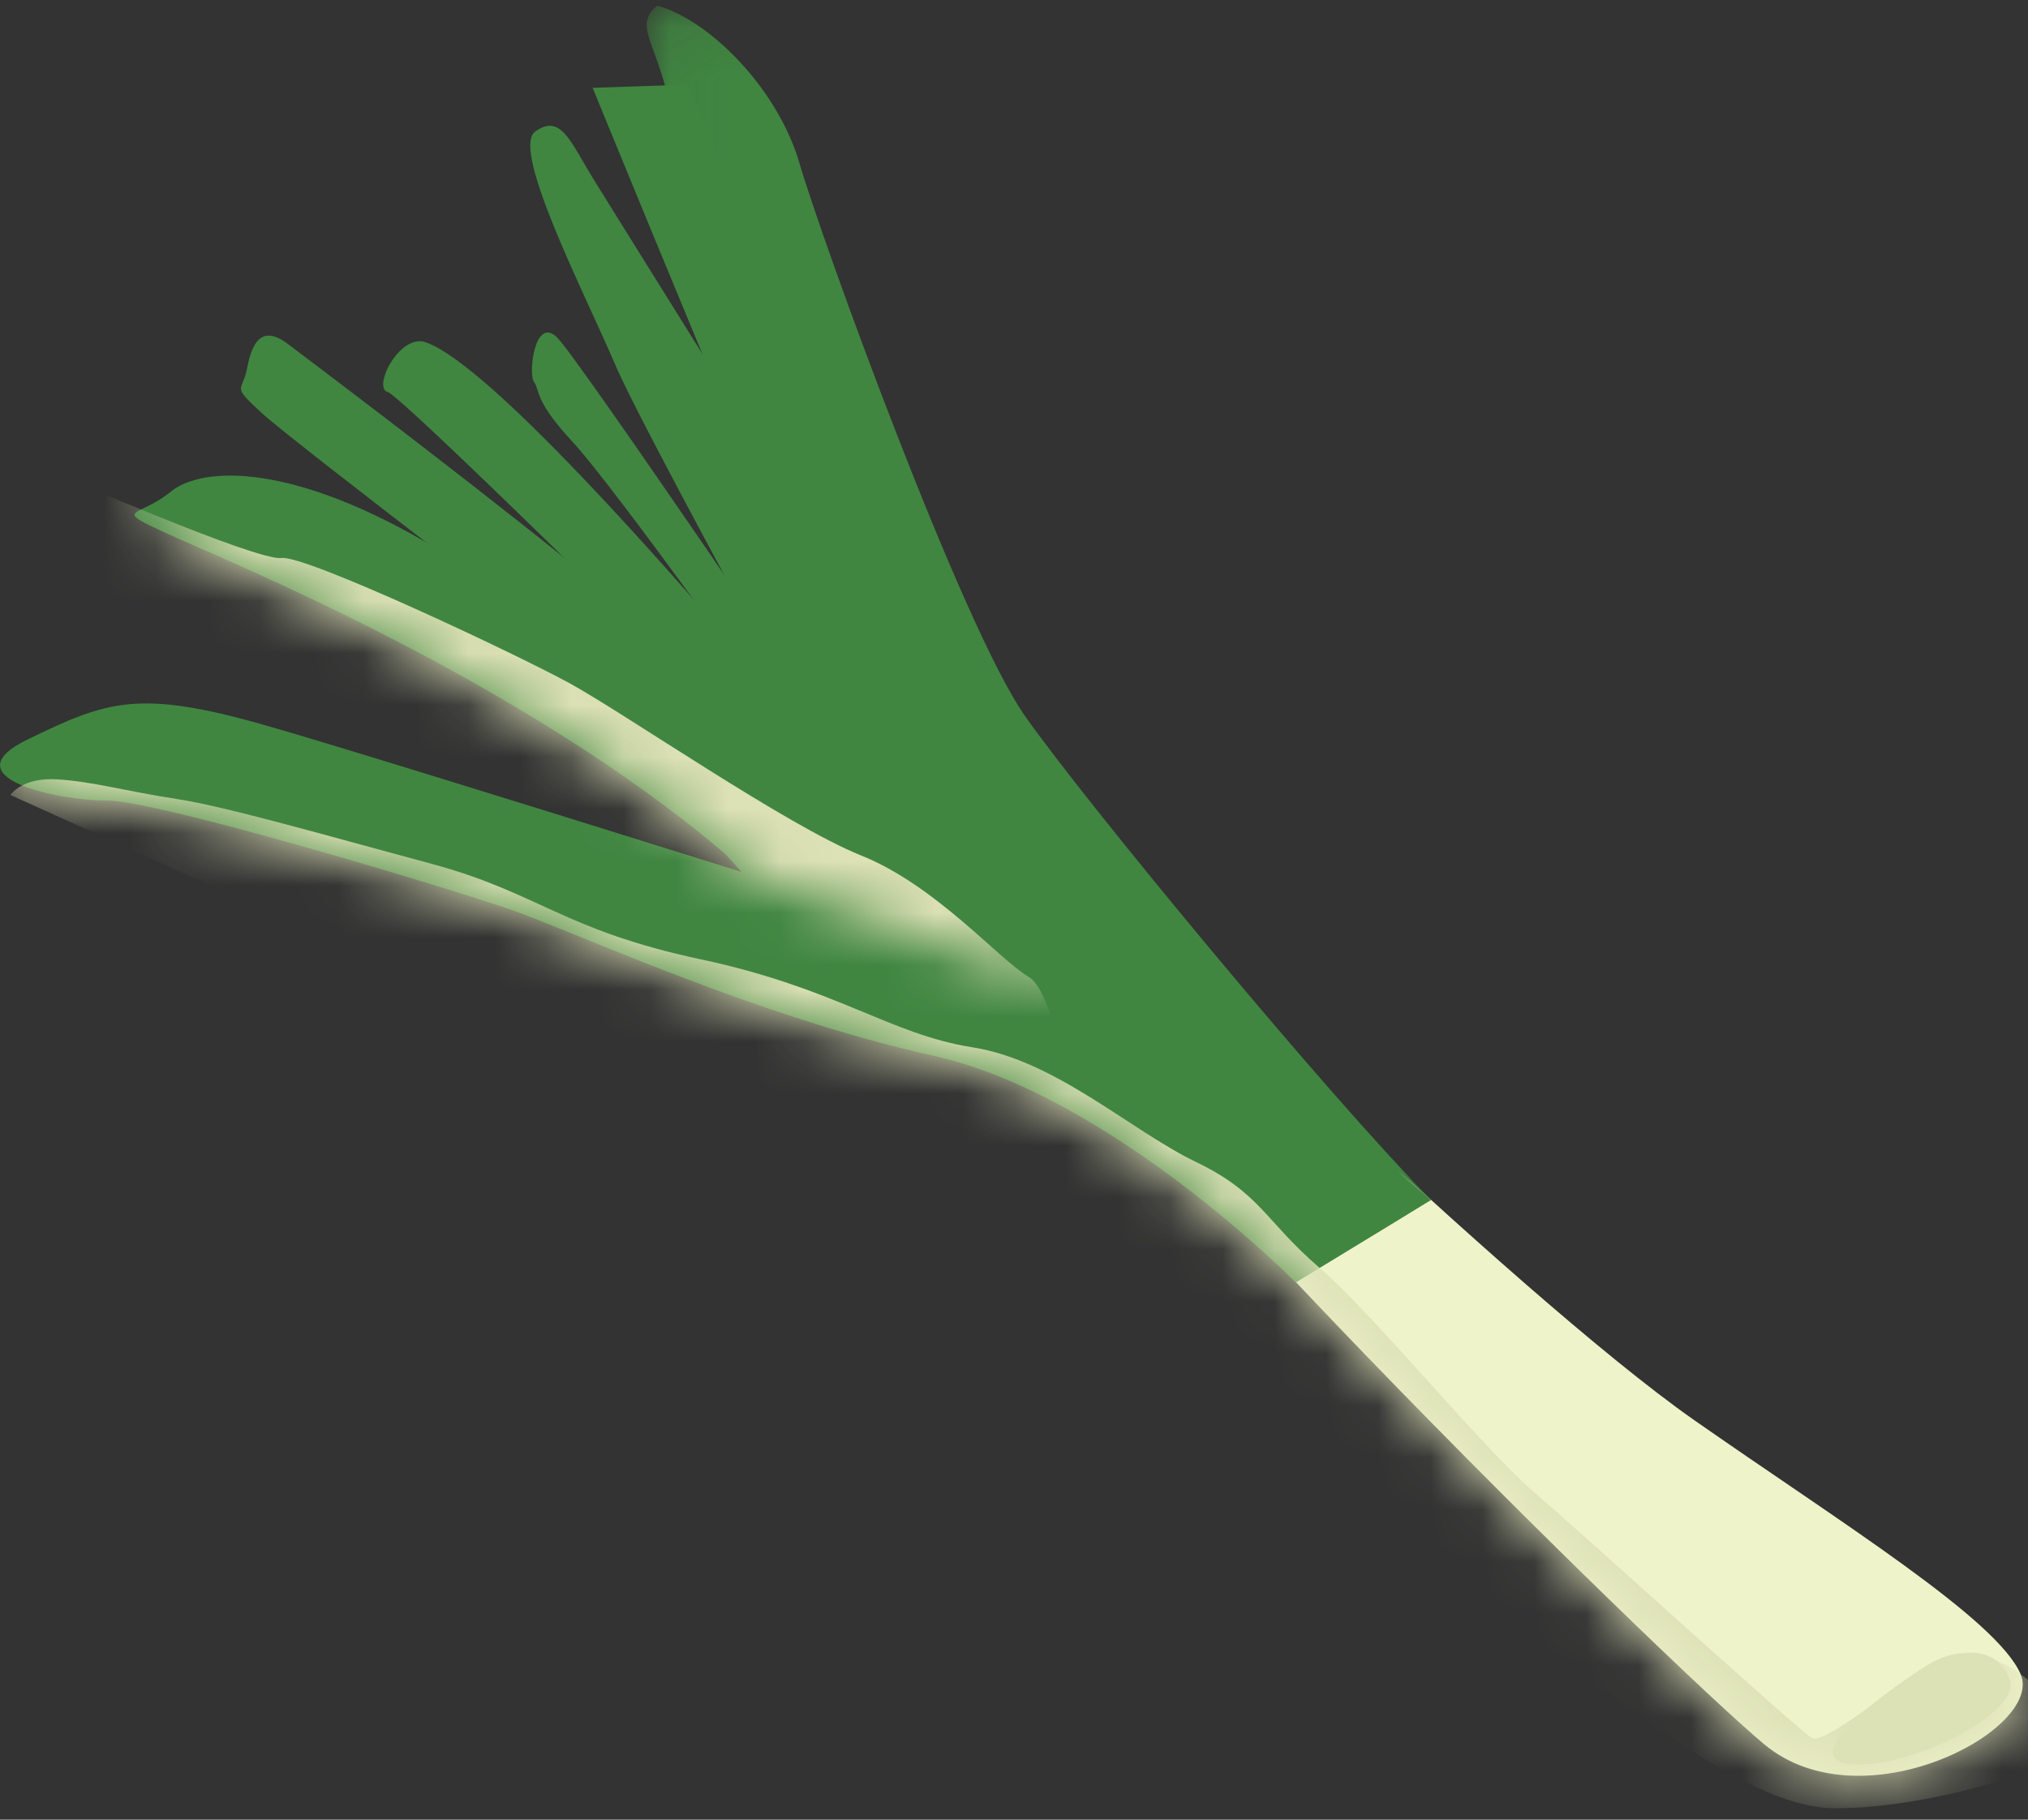 <svg width="39" height="35" xmlns="http://www.w3.org/2000/svg" xmlns:xlink="http://www.w3.org/1999/xlink"><rect width="100%" height="100%" fill="#333333" stroke="none"/><defs><path id="a" d="M.053.091h15.083V24.65H.053z"/><path d="M.782.398C.162.906-.383.697.736 1.21c1.12.513 6.763 2.788 10.72 6.158l.304.339 6.348 2.363-2.875-4.276S8.65 3.145 5.907 1.493C4.177.45 2.836.085 1.927.085 1.395.085 1.01.21.782.398" id="c"/><path d="M38.86 18.674c.449 1.063-3.047 2.912-4.928 1.35-1.074-.893-5.328-4.993-9.007-8.892l-.007.004s-3.561-3.604-6.97-4.36c-3.408-.756-6.86-2.367-8.108-2.803-1.248-.437-6.828-2.11-7.781-2.106C1.105 1.871-.98 1.422.535.69 2.051-.045 2.65-.278 5.075.414c2.077.591 10.617 3.273 14.567 4.524a5.43 5.43 0 0 1-.454-.8l3.126.448c.56.597 1.762 1.808 3.226 3.185.61.575 1.32 1.178 1.863 1.777 2.064 1.686 3.839 3.341 5.117 4.235" id="e"/></defs><g fill="none" fill-rule="evenodd"><path d="M22.344 18.117c.56.596 1.79 1.808 3.255 3.185 2.33 2.191 5.248 4.8 6.98 6.012 2.822 1.973 5.83 3.829 6.28 4.89.45 1.063-3.046 2.912-4.927 1.35-1.88-1.562-13.503-12.95-14.73-15.885l3.142.448z" fill="#EFF3CA"/><path d="M17.731 14.858s-6.583-2.651-9.326-4.303C5.663 8.904 3.901 8.952 3.28 9.46c-.62.509-1.164.3-.045.813 1.12.514 6.763 2.789 10.719 6.158l2.35 2.62 4.302.083-2.875-4.276z" fill="#408641"/><path d="M24.918 24.666s-3.56-3.604-6.97-4.36c-3.408-.756-6.86-2.366-8.108-2.803-1.248-.437-6.827-2.109-7.78-2.105-.954.003-3.038-.445-1.523-1.178 1.515-.735 2.117-.967 4.543-.276 2.425.692 13.687 4.237 16.123 5.019 2.436.781 6.318 4.116 6.318 4.116l-2.603 1.587z" fill="#408641"/><g transform="translate(12.384 .018)"><mask id="b" fill="#fff"><use xlink:href="#a"/></mask><path d="M.258.091c.988.272 2.308 1.576 2.734 3.036.425 1.46 3.131 8.925 4.345 10.641 1.214 1.718 5.816 7.285 7.8 9.293l-2.604 1.588S6.68 18.558 6.091 16.76C5.503 14.962.737 4.136.57 2.523.402.91-.284.52.258.091" fill="#408641" mask="url(#b)"/></g><path d="M13.234 1.628l-1.837.061s6.868 16.805 7.204 16.761c.336-.043 1.57-.032 1.57-.032l-6.937-16.79zM11.8 13.19S5.626 8.494 5.03 7.941c-.595-.553-.368-.377-.275-.87.093-.494.287-.838.794-.445.508.393 10.362 7.732 11.179 9.536L11.8 13.19z" fill="#408641"/><path d="M17.978 13.99c-1.241-2.02-6.216-9.97-6.62-10.636-.403-.666-.59-1.164-1.064-.824-.473.34.935 3.08 1.54 4.49.332.771 1.714 3.344 2.89 5.51a462.03 462.03 0 0 0 1.822 3.32l1.432-1.86zM8.187 6.584c-.507-.174-1.024.873-.734.954.29.08 6.779 6.52 6.779 6.52l1.423.19S9.829 7.15 8.187 6.584" fill="#408641"/><path d="M16.08 14.218s-4.927-7.279-5.36-7.72c-.435-.443-.568.69-.448.854.12.164-.014.338.757 1.167.77.828 4.111 5.502 4.111 5.502l.94.197z" fill="#408641"/><g transform="translate(2.499 9.063)"><mask id="d" fill="#fff"><use xlink:href="#c"/></mask><path d="M-1.402.057S2.45 1.734 2.912 1.67c.461-.063 4.478 1.828 5.54 2.407 1.06.58 4.168 2.736 5.608 3.314 1.44.577 2.644 1.994 3.217 2.331.572.338.83 2.814.83 2.814l-5.051-1.81S1.252 5.086.872 4.697C.493 4.307-1.402.057-1.402.057" fill="#DDE1B6" mask="url(#d)"/></g><g><path d="M38.656 32.328c-.275-.772-1.122-.6-1.746-.2-.623.4-2.38 1.67-1.347 1.802 1.033.132 3.27-.932 3.093-1.602" fill="#DDE1B6"/><g transform="translate(0 13.53)"><mask id="f" fill="#fff"><use xlink:href="#e"/></mask><path d="M38.86 18.674s-.116-.115-.465-.26c-.35-.146-.779-.314-1.485.184-.706.498-1.845 1.426-2.07 1.3-.224-.125-4.265-3.802-5.312-4.703-1.047-.9-3.091-3.423-4.152-4.338-1.06-.915-1.135-1.44-2.382-2.04-1.247-.601-2.694-1.952-4.29-2.202s-2.613-1.138-5.237-1.695c-2.624-.558-3.117-1.282-5.162-1.833-2.045-.55-3.94-1.1-4.913-1.25-.973-.15-1.571-.326-2.27-.376-.698-.05-.922.3-.922.3s20.699 9.382 22.32 9.957c1.621.575 4.813 5.454 6.185 5.929 1.372.476 4.525 3.578 6.54 3.603 2.014.025 4.932-.976 4.857-1.351-.074-.375-1.243-1.225-1.243-1.225" fill="#DDE1B6" mask="url(#f)"/></g></g></g></svg>